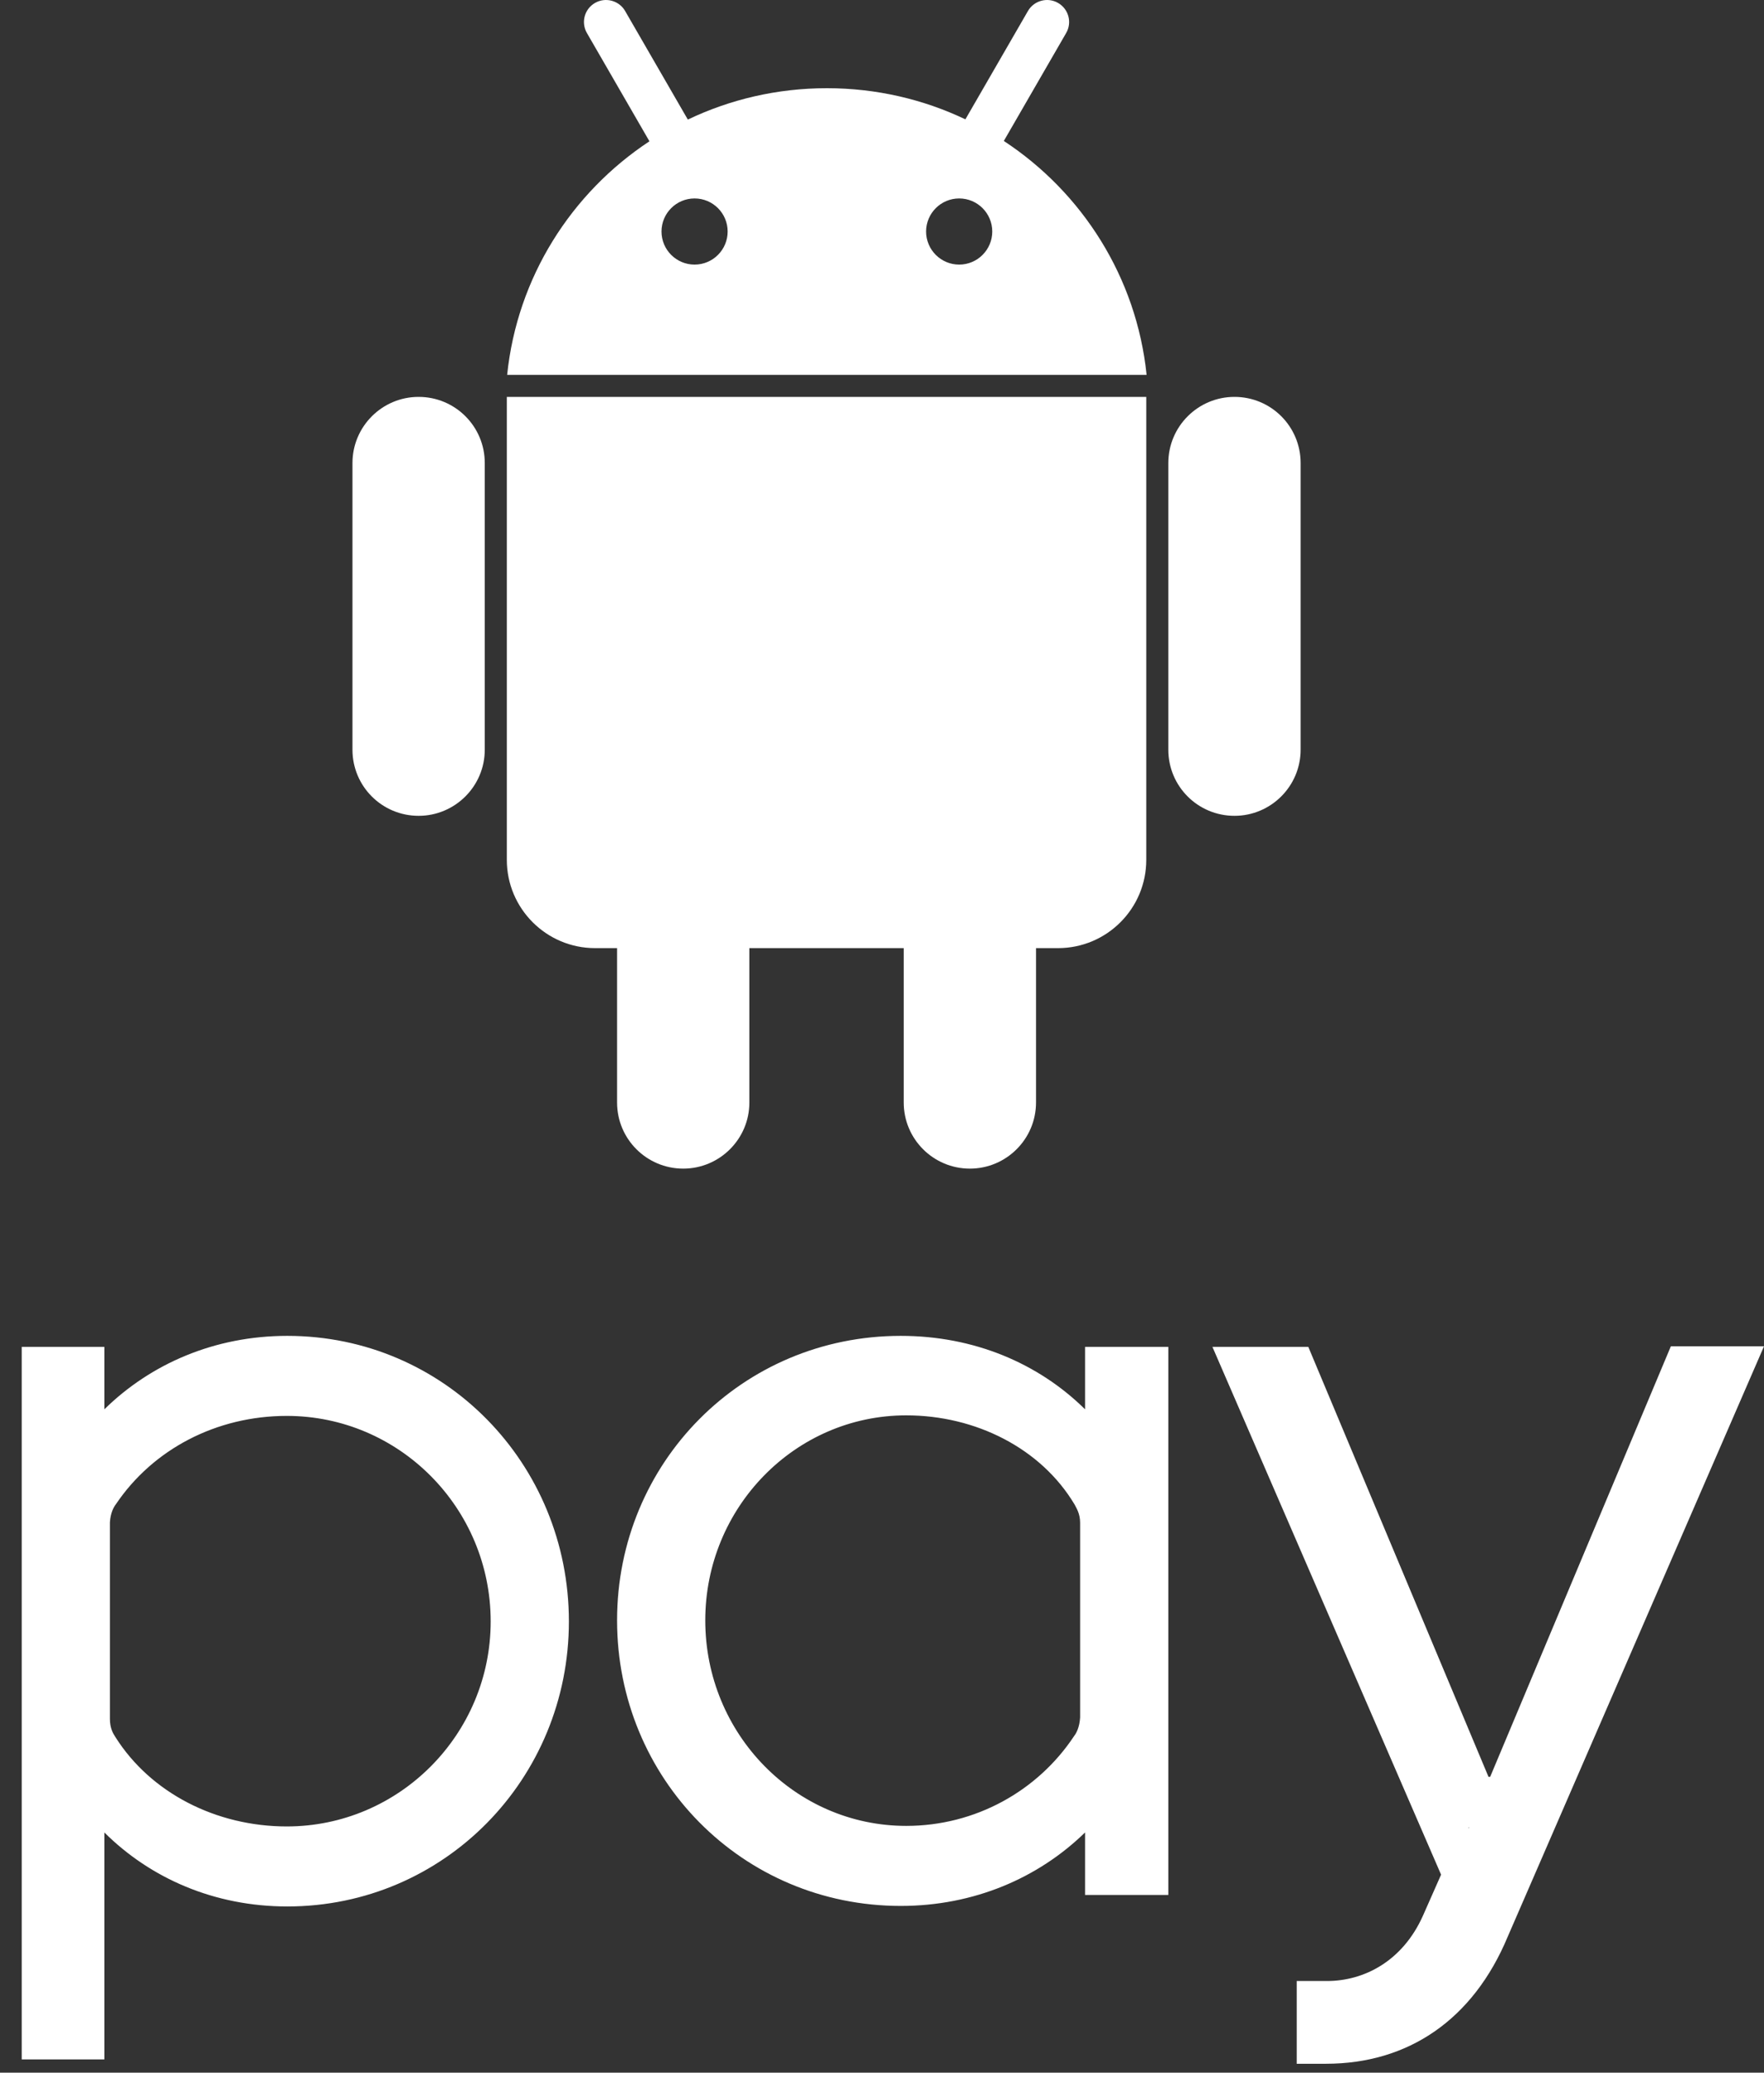 <?xml version="1.0" encoding="UTF-8" standalone="no"?>
<svg width="80px" height="94px" viewBox="0 0 80 94" version="1.1" xmlns="http://www.w3.org/2000/svg" xmlns:xlink="http://www.w3.org/1999/xlink" xmlns:sketch="http://www.bohemiancoding.com/sketch/ns">
    <rect x="0" y="0" width="80" height="94" fill="#333333" stroke="none"/>
    <!-- Generator: Sketch 3.3.2 (12043) - http://www.bohemiancoding.com/sketch -->
    <title>Logo</title>
    <desc>Created with Sketch.</desc>
    <defs></defs>
    <g id="Page-1" stroke="none" stroke-width="1" fill="none" fill-rule="evenodd" sketch:type="MSPage">
        <g id="Artboard" sketch:type="MSArtboardGroup" transform="translate(-528, -486)" fill="#FFFFFF">
            <g id="Alipay" sketch:type="MSLayerGroup" transform="translate(461, 439)">
                <path d="M110.782,52.412 C108.88,51.507 106.749,51 104.5,51 C102.241,51 100.102,51.511 98.194,52.423 L98.194,52.423 L95.349,47.497 C95.077,47.026 94.463,46.857 93.985,47.133 C93.503,47.411 93.342,48.02 93.617,48.497 L96.453,53.408 C92.912,55.744 90.457,59.577 90,64 L119,64 C118.542,59.568 116.078,55.728 112.525,53.393 L115.352,48.497 C115.628,48.02 115.466,47.411 114.985,47.133 C114.506,46.857 113.892,47.026 113.62,47.497 L110.782,52.412 Z M94.985,90 L93.987,90 C91.776,90 89.985,88.202 89.985,85.997 L89.985,65 L118.985,65 L118.985,85.997 C118.985,88.208 117.193,90 114.983,90 L113.985,90 L113.985,97.001 C113.985,98.657 112.638,100 110.985,100 C109.328,100 107.985,98.658 107.985,97.001 L107.985,90 L100.985,90 L100.985,97.001 C100.985,98.657 99.638,100 97.985,100 C96.328,100 94.985,98.658 94.985,97.001 L94.985,90 Z M134.581,127.585 L142.776,108.058 L147,108.058 L135.379,134.83 C133.805,138.609 130.856,140.597 127.133,140.597 L125.808,140.597 L125.808,136.844 L127.183,136.844 C128.857,136.844 130.606,135.949 131.531,133.886 L132.355,132.021 L121.985,108.083 L126.333,108.083 L134.506,127.585 L134.581,127.585 L134.581,127.585 Z M133.626,129.858 L133.605,129.909 L133.626,129.909 L133.626,129.858 L133.626,129.858 Z M119.985,132.941 L119.985,108.083 L116.209,108.083 L116.209,110.916 C114.093,108.828 111.173,107.585 107.85,107.585 C100.649,107.585 94.985,113.353 94.985,120.487 C94.985,127.646 100.649,133.439 107.85,133.439 C111.173,133.439 114.093,132.17 116.209,130.107 L116.209,132.941 L119.985,132.941 Z M108.099,129.809 C103.063,129.809 98.985,125.633 98.985,120.487 C98.985,115.366 103.063,111.19 108.099,111.19 C111.243,111.19 114.216,112.682 115.739,115.242 C115.812,115.391 115.985,115.64 115.985,116.062 L115.985,124.887 C115.96,125.334 115.812,125.608 115.714,125.732 C114.069,128.218 111.243,129.809 108.099,129.809 Z M71.733,140.399 L71.733,130.107 C73.833,132.195 76.732,133.463 80.03,133.463 C87.153,133.463 92.8,127.671 92.8,120.537 C92.8,113.378 87.153,107.585 80.03,107.585 C76.732,107.585 73.833,108.854 71.733,110.916 L71.733,108.083 L67.985,108.083 L67.985,140.399 L71.733,140.399 Z M80.006,129.834 C76.808,129.834 73.834,128.317 72.235,125.782 C72.135,125.633 71.985,125.384 71.985,124.962 L71.985,116.038 C72.01,115.615 72.159,115.341 72.259,115.217 C73.934,112.731 76.808,111.215 80.006,111.215 C85.105,111.215 89.253,115.391 89.253,120.537 C89.253,125.658 85.105,129.834 80.006,129.834 Z M119.985,68 C119.985,66.343 121.331,65 122.985,65 C124.642,65 125.985,66.336 125.985,68 L125.985,81 C125.985,82.657 124.638,84 122.985,84 C121.328,84 119.985,82.664 119.985,81 L119.985,68 Z M82.985,68 C82.985,66.343 84.331,65 85.985,65 C87.642,65 88.985,66.336 88.985,68 L88.985,81 C88.985,82.657 87.638,84 85.985,84 C84.328,84 82.985,82.664 82.985,81 L82.985,68 Z M110.5,59 C111.328,59 112,58.328 112,57.5 C112,56.672 111.328,56 110.5,56 C109.672,56 109,56.672 109,57.5 C109,58.328 109.672,59 110.5,59 Z M98.5,59 C99.328,59 100,58.328 100,57.5 C100,56.672 99.328,56 98.5,56 C97.672,56 97,56.672 97,57.5 C97,58.328 97.672,59 98.5,59 Z" id="Logo" sketch:type="MSShapeGroup"></path>
            </g>
        </g>
    </g>
</svg>